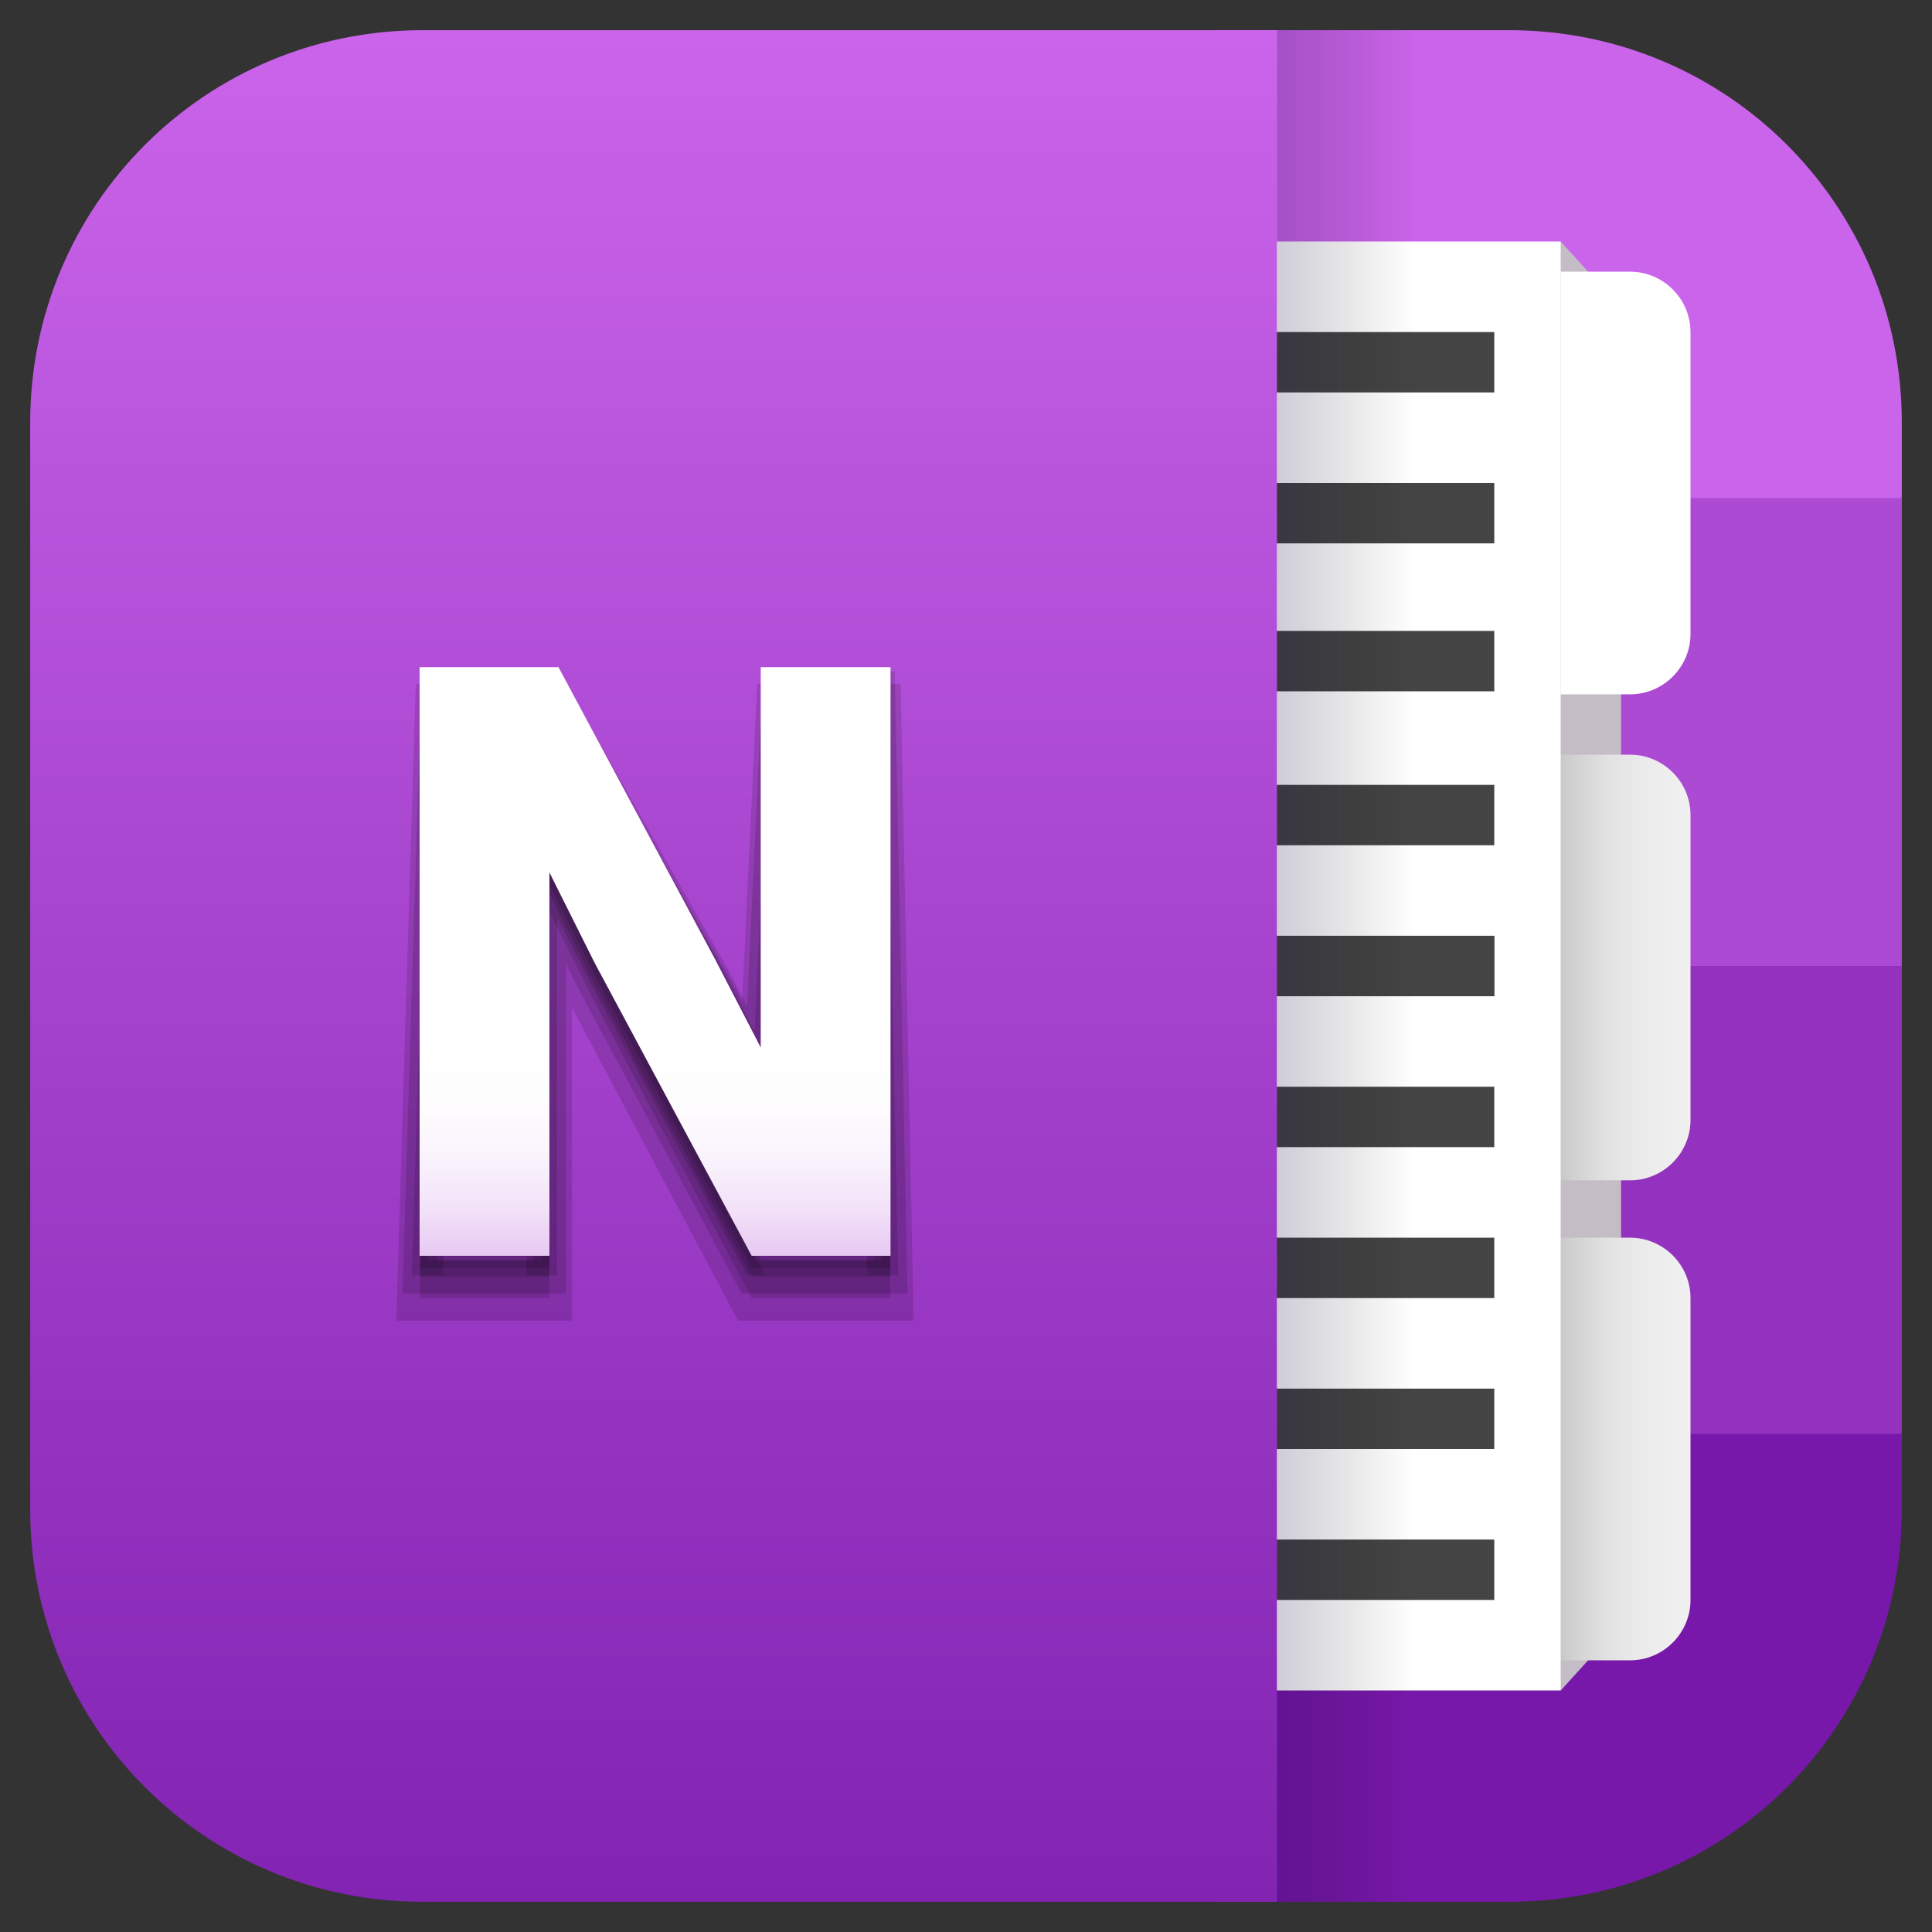 <?xml version="1.0" encoding="utf-8"?>
<!-- Generator: Adobe Illustrator 25.2.0, SVG Export Plug-In . SVG Version: 6.00 Build 0)  -->
<svg version="1.1" id="Layer_1" xmlns="http://www.w3.org/2000/svg" xmlns:xlink="http://www.w3.org/1999/xlink" x="0px" y="0px"
	 viewBox="0 0 64 64" style="enable-background:new 0 0 64 64;" xml:space="preserve">
<rect x="0" y="0" width="64" height="64" fill="#333333" stroke="none"/>
<style type="text/css">
	.st0{fill:#CA64EA;}
	.st1{fill:#AD4AD4;}
	.st2{fill:#9332BF;}
	.st3{fill:#7718AA;}
	.st4{fill:#C4BDC6;}
	.st5{fill:url(#SVGID_1_);}
	.st6{fill:url(#SVGID_2_);}
	.st7{fill:#FFFFFF;}
	.st8{fill:#444444;}
	.st9{fill:url(#SVGID_3_);}
	.st10{fill:url(#Shadow_1_);}
	.st11{fill:url(#SVGID_4_);}
	.st12{opacity:0.14;stroke:#000000;stroke-width:0.5;stroke-miterlimit:10;enable-background:new    ;}
	.st13{opacity:0.14;stroke:#000000;stroke-width:1.5;stroke-miterlimit:10;enable-background:new    ;}
	.st14{opacity:0.14;stroke:#000000;stroke-width:1.1;stroke-miterlimit:10;enable-background:new    ;}
	.st15{fill:url(#SVGID_5_);}
</style>
<g id="Background">
	<g>
		<path class="st0" d="M63,14v2.5l-22.7,3V1H50C57.2,1,63,6.8,63,14z"/>
		<polygon class="st1" points="40.3,16.5 63,16.5 63,32 40.3,35 		"/>
		<polygon class="st2" points="40.3,32 63,32 63,47.5 40.3,49.5 		"/>
		<path class="st3" d="M63,47.5V50c0,7.2-5.8,13-13,13h-9.7V47.5H63z"/>
	</g>
	<g id="Document">
		<polygon class="st4" points="53.7,53.8 51.7,56 43.6,31.8 51.7,8 53.7,10.2 		"/>
		
			<linearGradient id="SVGID_1_" gradientUnits="userSpaceOnUse" x1="51.667" y1="18" x2="55.938" y2="18" gradientTransform="matrix(1 0 0 -1 0 66)">
			<stop  offset="0" style="stop-color:#C8C8C8"/>
			<stop  offset="9.178996e-02" style="stop-color:#D0D0D0"/>
			<stop  offset="0.371" style="stop-color:#E2E2E2"/>
			<stop  offset="0.666" style="stop-color:#ECECEC"/>
			<stop  offset="1" style="stop-color:#F0F0F0"/>
		</linearGradient>
		<path class="st5" d="M51.7,41H54c1.1,0,2,0.9,2,2v10c0,1.1-0.9,2-2,2h-2.3V41z"/>
		
			<linearGradient id="SVGID_2_" gradientUnits="userSpaceOnUse" x1="51.667" y1="33.95" x2="55.938" y2="33.95" gradientTransform="matrix(1 0 0 -1 0 66)">
			<stop  offset="0" style="stop-color:#C8C8C8"/>
			<stop  offset="9.178996e-02" style="stop-color:#D0D0D0"/>
			<stop  offset="0.371" style="stop-color:#E2E2E2"/>
			<stop  offset="0.666" style="stop-color:#ECECEC"/>
			<stop  offset="1" style="stop-color:#F0F0F0"/>
		</linearGradient>
		<path class="st6" d="M51.7,25H54c1.1,0,2,0.9,2,2v10.1c0,1.1-0.9,2-2,2h-2.3V25z"/>
		<rect x="36.7" y="8" class="st7" width="15" height="48"/>
		<g>
			<g>
				<rect x="39.2" y="31" class="st8" width="10.3" height="2"/>
				<rect x="39.2" y="36" class="st8" width="10.3" height="2"/>
				<rect x="39.2" y="51" class="st8" width="10.3" height="2"/>
				<rect x="39.2" y="41" class="st8" width="10.3" height="2"/>
				<rect x="39.2" y="46" class="st8" width="10.3" height="2"/>
			</g>
			<g>
				<rect x="39.2" y="11" class="st8" width="10.3" height="2"/>
				<rect x="39.2" y="16" class="st8" width="10.3" height="2"/>
				<rect x="39.2" y="31" class="st8" width="10.3" height="2"/>
				<rect x="39.2" y="20.9" class="st8" width="10.3" height="2"/>
				<rect x="39.2" y="26" class="st8" width="10.3" height="2"/>
			</g>
		</g>
		
			<linearGradient id="SVGID_3_" gradientUnits="userSpaceOnUse" x1="51.667" y1="50" x2="55.938" y2="50" gradientTransform="matrix(1 0 0 -1 0 66)">
			<stop  offset="0" style="stop-color:#FFFFFF"/>
			<stop  offset="0.453" style="stop-color:#FFFFFF"/>
		</linearGradient>
		<path class="st9" d="M51.7,9H54c1.1,0,2,0.9,2,2v10c0,1.1-0.9,2-2,2h-2.3V9z"/>
	</g>
	
		<linearGradient id="Shadow_1_" gradientUnits="userSpaceOnUse" x1="42.27" y1="34" x2="46.858" y2="34" gradientTransform="matrix(1 0 0 -1 0 66)">
		<stop  offset="0" style="stop-color:#0F003B;stop-opacity:0.2"/>
		<stop  offset="0.127" style="stop-color:#0C002F;stop-opacity:0.174"/>
		<stop  offset="0.462" style="stop-color:#050015;stop-opacity:0.108"/>
		<stop  offset="0.763" style="stop-color:#010006;stop-opacity:4.740168e-02"/>
		<stop  offset="1" style="stop-color:#000000;stop-opacity:0"/>
	</linearGradient>
	<rect id="Shadow" x="42.3" y="1" class="st10" width="4.5" height="62"/>
	
		<linearGradient id="SVGID_4_" gradientUnits="userSpaceOnUse" x1="21.65" y1="65" x2="21.65" y2="3" gradientTransform="matrix(1 0 0 -1 0 66)">
		<stop  offset="0" style="stop-color:#CA64EA"/>
		<stop  offset="1" style="stop-color:#8223B2"/>
	</linearGradient>
	<path class="st11" d="M42.3,1v62H14C6.8,63,1,57.2,1,50V14C1,6.8,6.8,1,14,1H42.3z"/>
</g>
<g id="Icon">
	<g>
		<polygon class="st12" points="27.4,22.5 25.8,22.5 25.2,35.1 23.7,32.2 18.2,22.5 14.5,22.5 13.9,42 18.2,42 18.2,29.3 19.7,32.3 
			24.9,42 29.5,42 29.1,22.5 		"/>
		<polygon class="st13" points="27.4,23.4 25.8,23.4 25.2,36 23.7,33.1 18.2,23.4 14.5,23.4 13.9,43 18.2,43 18.2,30.2 19.7,33.2 
			24.9,43 29.5,43 29.1,23.4 		"/>
		<polygon class="st14" points="27.4,22.8 25.8,22.8 25.2,35.4 23.7,32.5 18.2,22.8 14.5,22.8 13.9,42.3 18.2,42.3 18.2,29.6 
			19.7,32.6 24.9,42.3 29.5,42.3 29.1,22.8 		"/>
		
			<linearGradient id="SVGID_5_" gradientUnits="userSpaceOnUse" x1="21.7" y1="24.4" x2="21.7" y2="43.438" gradientTransform="matrix(1 0 0 -1 0 66)">
			<stop  offset="0" style="stop-color:#E7C9F2"/>
			<stop  offset="3.306690e-04" style="stop-color:#E7C9F2"/>
			<stop  offset="7.846300e-02" style="stop-color:#F2E1F8"/>
			<stop  offset="0.161" style="stop-color:#F9F2FC"/>
			<stop  offset="0.252" style="stop-color:#FEFCFE"/>
			<stop  offset="0.364" style="stop-color:#FFFFFF"/>
		</linearGradient>
		<polygon class="st15" points="27.8,22.1 25.2,22.1 25.2,34.7 23.7,31.8 18.5,22.1 13.9,22.1 13.9,41.6 18.2,41.6 18.2,28.9 
			19.7,31.9 24.9,41.6 29.5,41.6 29.5,22.1 		"/>
	</g>
</g>
</svg>
